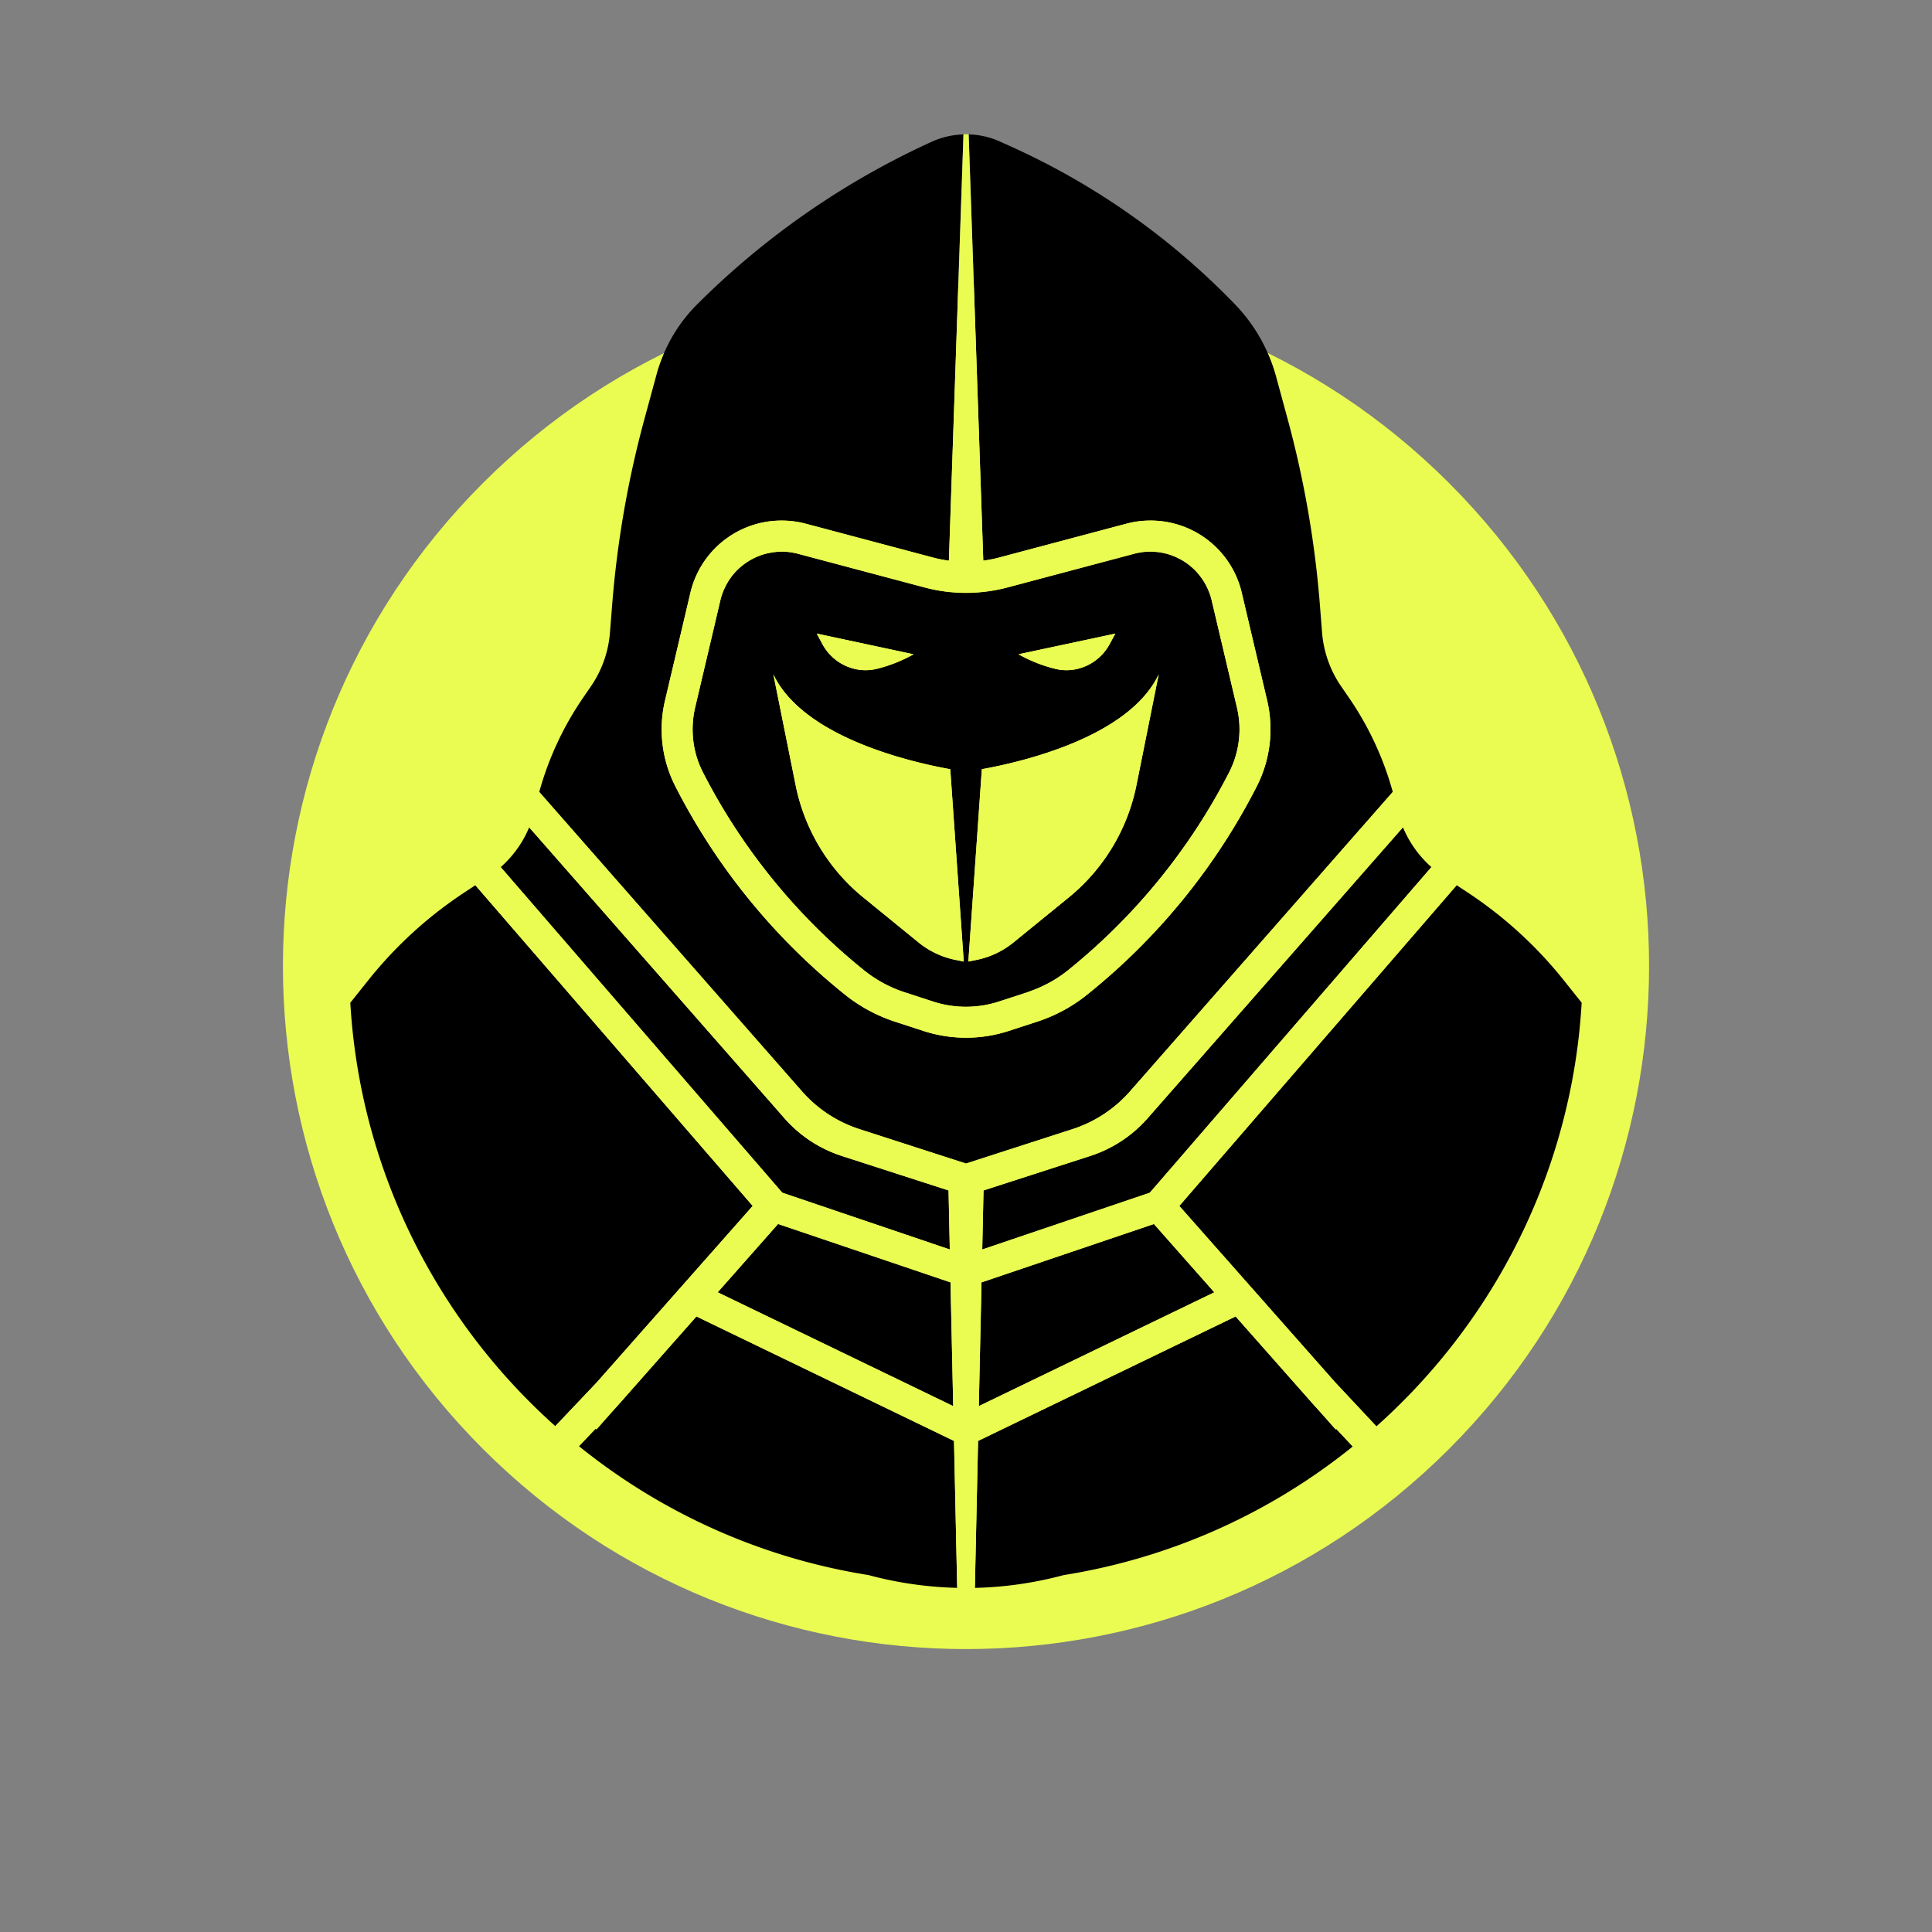 <svg width="92" height="92" fill="none" xmlns="http://www.w3.org/2000/svg"><rect width="100%" height="100%" fill="#808080" stroke="none"/><path d="M69 69c12.703-12.703 12.703-33.297 0-46-12.703-12.703-33.297-12.703-46 0-12.703 12.703-12.703 33.297 0 46 12.703 12.703 33.297 12.703 46 0z" fill="#EAFC52"/><path d="M63.601 68.075l-1.047-1.184-3.714-4.203-12.264 5.928-.147 6.75-.006.248a17.84 17.84 0 004.225-.609 29.235 29.235 0 0013.77-6.125l-.783-.835-.034.03zM34.176 61.54l11.214 5.42-.128-5.894-8.213-2.78-2.874 3.252zm12.434 5.419l11.215-5.42-2.877-3.252-8.21 2.78-.128 5.892zm8.066-13.739l-.025.03a6.16 6.16 0 01-2.736 1.798l-5.08 1.641-.06 2.812 7.979-2.703 13.41-15.506a5.202 5.202 0 01-1.356-1.895L54.676 53.221zm-18.831 4.206L22.636 42.153l-.506.334a19.802 19.802 0 00-4.589 4.185l-.86 1.079c.034.564.082 1.127.147 1.683.854 7.319 4.396 13.817 9.616 18.477l1.97-2.077 7.43-8.408zM74.46 46.672a19.844 19.844 0 00-4.589-4.185l-.506-.334-13.208 15.273 7.43 8.408 1.955 2.088c5.227-4.663 8.775-11.165 9.63-18.49.064-.556.112-1.117.146-1.683l-.858-1.077zM45.431 68.616l-12.266-5.928-3.714 4.203-1.047 1.184-.044-.038-.79.829a29.242 29.242 0 0013.786 6.137 17.84 17.84 0 004.226.609l-.006-.248-.145-6.748zm-.2-9.116l-.06-2.811-4.988-1.611-.092-.03a6.172 6.172 0 01-2.737-1.798l-.063-.074L25.2 39.397a5.176 5.176 0 01-1.355 1.893l13.41 15.506 7.977 2.705z" fill="#000"/><path d="M53.81 51.971l12.513-14.258a14.9 14.9 0 00-2.075-4.471l-.445-.648a5.273 5.273 0 01-.848-2.478l-.099-1.26a48.241 48.241 0 00-1.546-8.923l-.541-1.991a7.96 7.96 0 00-1.947-3.435A34.574 34.574 0 0048.258 7.03l-.63-.285a3.925 3.925 0 00-1.502-.346l.243 7.073.11 3.158.344 10.07c.256-.034.512-.084.761-.151l6.045-1.608c.378-.1.764-.15 1.152-.15a4.456 4.456 0 014.352 3.447l1.205 5.109a5.983 5.983 0 01-.492 4.1 30.429 30.429 0 01-8.105 9.94 7.474 7.474 0 01-2.365 1.269l-1.34.436a6.553 6.553 0 01-4.067 0l-1.34-.436a7.548 7.548 0 01-2.41-1.305 30.456 30.456 0 01-8.067-9.919 5.964 5.964 0 01-.483-4.083l1.204-5.11a4.456 4.456 0 014.352-3.447c.388 0 .774.05 1.152.151l6.045 1.608c.252.067.506.117.762.15l.344-10.069.107-3.15.243-7.081a3.927 3.927 0 00-1.504.346 38.247 38.247 0 00-11.192 7.762 7.41 7.41 0 00-1.672 2.58c-.09.234-.172.47-.238.714l-.58 2.134a48.241 48.241 0 00-1.546 8.922l-.1 1.259a5.257 5.257 0 01-.848 2.478l-.444.648a14.953 14.953 0 00-2.076 4.471L38.19 51.973a6.16 6.16 0 002.736 1.798L46 55.411l5.074-1.64a6.182 6.182 0 002.736-1.8z" fill="#000"/><path d="M44.528 28.086a8.134 8.134 0 01-.485-.111l-6.045-1.608c-.09-.025-.183-.041-.273-.058l-.06-.01a2.864 2.864 0 00-.267-.028c-.013 0-.027 0-.04-.002-.044-.002-.088-.004-.132-.004-.027 0-.055.002-.084.004a2.687 2.687 0 00-.287.023c-.032.004-.064.006-.095.013a4.016 4.016 0 00-.218.044l-.053.01a3.83 3.83 0 00-.262.08l-.065.025c-.063.025-.126.05-.187.078-.03.012-.056.027-.086.042-.052.027-.107.054-.157.084a.818.818 0 00-.086.052l-.15.099-.079.056c-.052.04-.105.084-.155.126l-.057.048a3.38 3.38 0 00-.195.194l-.032.037c-.05.057-.098.116-.144.174-.02.026-.036.05-.055.078-.036.05-.069.1-.103.153-.019.03-.035.061-.052.09-.03.053-.059.105-.084.16-.015.031-.032.063-.046.094-.027.06-.05.12-.074.18-.01.03-.023.057-.033.087-.032.09-.059.184-.082.279l-.229.974-.973 4.133a4.638 4.638 0 00-.12 1.17v.007a4.456 4.456 0 00.48 1.897 28.85 28.85 0 002.867 4.526 29.197 29.197 0 004.811 4.916c.58.466 1.236.823 1.941 1.051l1.34.437a5.065 5.065 0 003.152 0l1.341-.437c.048-.014.093-.035.14-.052.24-.086.473-.183.7-.296a5.95 5.95 0 001.061-.67 29.243 29.243 0 003.865-3.734 29.564 29.564 0 001.876-2.428 28.753 28.753 0 001.974-3.3 4.501 4.501 0 00.368-3.091l-1.205-5.11a2.897 2.897 0 00-.189-.545 4.009 4.009 0 00-.13-.254c-.016-.031-.035-.06-.054-.09a3.594 3.594 0 00-.1-.151c-.02-.025-.037-.053-.058-.078a4.392 4.392 0 00-.14-.172c-.013-.012-.023-.027-.034-.04a2.792 2.792 0 00-.193-.193l-.059-.05a2.968 2.968 0 00-.377-.28l-.09-.054a2.19 2.19 0 00-.156-.082l-.088-.044a3.356 3.356 0 00-.182-.075c-.023-.009-.047-.02-.07-.027a3.72 3.72 0 00-.316-.093 2.567 2.567 0 00-.494-.071c-.035-.002-.069-.004-.105-.004-.027 0-.054-.005-.083-.005-.044 0-.089.003-.133.005-.012 0-.027 0-.04.002a2.86 2.86 0 00-.266.027 2.505 2.505 0 00-.334.07l-6.045 1.607a7.556 7.556 0 01-2.45.237 7.033 7.033 0 01-.98-.122zm-1.026 3.07s-.773.463-1.771.699c-1.024.239-2.08-.267-2.575-1.195l-.262-.488 4.608.984zm2.001 14.553a4.041 4.041 0 01-1.756-.826l-2.631-2.143a9.258 9.258 0 01-3.23-5.35l-1.061-5.278c1.418 2.986 6.496 4.17 8.424 4.518l.643 9.159-.389-.08zm7.609-15.537l-.263.488c-.497.928-1.55 1.434-2.574 1.195a6.787 6.787 0 01-1.771-.7l4.608-.983zm2.064 1.938l-1.06 5.278a9.236 9.236 0 01-3.228 5.35l-2.632 2.142a4.022 4.022 0 01-1.754.827l-.39.078.642-9.16c1.928-.345 7.006-1.529 8.422-4.515z" fill="#000"/><path d="M40.22 47.348a7.588 7.588 0 002.409 1.305l1.34.437a6.553 6.553 0 004.067 0l1.341-.437a7.432 7.432 0 002.365-1.27 30.43 30.43 0 008.105-9.939 5.993 5.993 0 00.491-4.1l-1.204-5.11a4.456 4.456 0 00-4.352-3.447c-.388 0-.774.05-1.152.152l-6.045 1.607a5.83 5.83 0 01-.762.15l-.344-10.069-.109-3.158-.243-7.073h-.01c-.038-.002-.074-.006-.112-.006-.04 0-.08.004-.12.006h-.004l-.243 7.082-.107 3.15-.344 10.069a5.903 5.903 0 01-.762-.151l-6.045-1.607a4.464 4.464 0 00-1.152-.152 4.456 4.456 0 00-4.352 3.448l-1.204 5.11a5.962 5.962 0 00.482 4.082 30.36 30.36 0 008.066 9.92zm-7.237-12.491a4.625 4.625 0 01.12-1.17l.974-4.134.228-.974a2.877 2.877 0 01.189-.546l.046-.094c.028-.055.055-.107.084-.16l.053-.09c.031-.052.067-.102.102-.153.02-.025.036-.052.055-.078a2.89 2.89 0 01.176-.211c.061-.067.126-.133.195-.193l.057-.049a2.907 2.907 0 01.627-.417c.03-.015.057-.03.086-.042a2.91 2.91 0 01.187-.078c.021-.008.044-.019.065-.025a2.9 2.9 0 01.263-.08l.052-.01a3.729 3.729 0 01.313-.057c.06-.008.121-.015.182-.019.036-.002.07-.004.105-.004.027 0 .055-.004.084-.004.044 0 .088.002.132.004a2.94 2.94 0 01.306.03c.021.002.04.006.061.01.09.015.183.033.273.059l6.045 1.607c.16.042.321.08.485.111a7.409 7.409 0 001.475.145 7.855 7.855 0 001.958-.254l6.045-1.607c.09-.025.182-.042.273-.059l.06-.01a2.86 2.86 0 01.267-.028c.012 0 .027 0 .04-.002.044-.002.088-.004.132-.004.027 0 .055.002.084.004.035 0 .071.002.105.004.06.005.121.01.182.017.032.004.065.006.097.013.071.01.142.025.214.042.019.004.038.006.056.012.089.023.177.05.26.08.024.008.047.019.07.027.06.023.124.049.183.076l.088.044a2.766 2.766 0 01.623.415l.058.05c.068.061.133.127.194.194.012.012.023.027.033.04.048.054.097.11.14.172.02.025.038.052.057.077.036.05.07.101.101.151.019.03.036.061.055.09.029.053.056.105.084.16.014.032.031.063.046.094.027.06.05.12.073.18.01.03.023.057.034.087.031.09.058.185.082.279l1.204 5.11a4.48 4.48 0 01-.367 3.09 29.315 29.315 0 01-3.85 5.728 29.243 29.243 0 01-3.865 3.735 5.876 5.876 0 01-1.062.67c-.227.113-.46.21-.699.295-.046.017-.092.038-.14.053l-1.341.436a5.065 5.065 0 01-3.152 0l-1.34-.436a6.12 6.12 0 01-1.942-1.051 29.192 29.192 0 01-7.677-9.443 4.456 4.456 0 01-.48-1.896l-.003-.013z" fill="#EAFC52"/><path d="M48.257 44.883l2.631-2.142a9.258 9.258 0 003.23-5.35l1.059-5.278c-1.418 2.986-6.494 4.17-8.422 4.518l-.643 9.158.39-.077a4.085 4.085 0 001.755-.829zm-7.14-2.142l2.63 2.143c.51.413 1.113.698 1.757.826l.39.078-.642-9.159c-1.928-.348-7.006-1.53-8.424-4.517l1.061 5.277a9.227 9.227 0 003.227 5.352zm.613-10.887c.998-.233 1.77-.698 1.77-.698l-4.608-.985.263.49c.495.927 1.548 1.434 2.574 1.193zm11.116-1.194l.263-.489-4.608.985s.772.463 1.77.698c1.025.24 2.078-.266 2.575-1.194z" fill="#EAFC52"/><path d="M56.158 57.425l13.208-15.273-.62-.41a5.366 5.366 0 01-.584-.453l-13.41 15.506-7.98 2.703.061-2.812 5.08-1.64a6.172 6.172 0 002.736-1.799l.025-.029 12.13-13.823a5.113 5.113 0 01-.27-.831l-.057-.244c-.048-.205-.1-.409-.155-.61L53.81 51.967a6.16 6.16 0 01-2.736 1.799L46 55.404l-5.074-1.638a6.172 6.172 0 01-2.736-1.799L25.678 37.71c-.056.201-.109.405-.155.61l-.057.244a5.19 5.19 0 01-.27.83l12.092 13.78.063.073a6.16 6.16 0 002.736 1.798l.092.03 4.988 1.611.06 2.812-7.979-2.703-13.41-15.506a5.366 5.366 0 01-.583.454l-.621.409 13.208 15.273-7.43 8.408-1.97 2.077c.367.327.743.646 1.127.955l.789-.83 1.089-1.145 3.714-4.203 12.266 5.928.147 6.75.006.248v.002c.14.004.282.008.42.008.14 0 .281-.006.42-.008v-.002l.006-.248.147-6.75 12.264-5.928 3.714 4.203 1.08 1.154.783.835c.384-.31.762-.627 1.13-.956l-1.956-2.088-7.43-8.41zm-21.982 4.113l2.875-3.255 8.212 2.78.129 5.894-11.216-5.42zm12.435 5.42l.128-5.893 8.21-2.78 2.875 3.255-11.213 5.417z" fill="#EAFC52"/></svg>